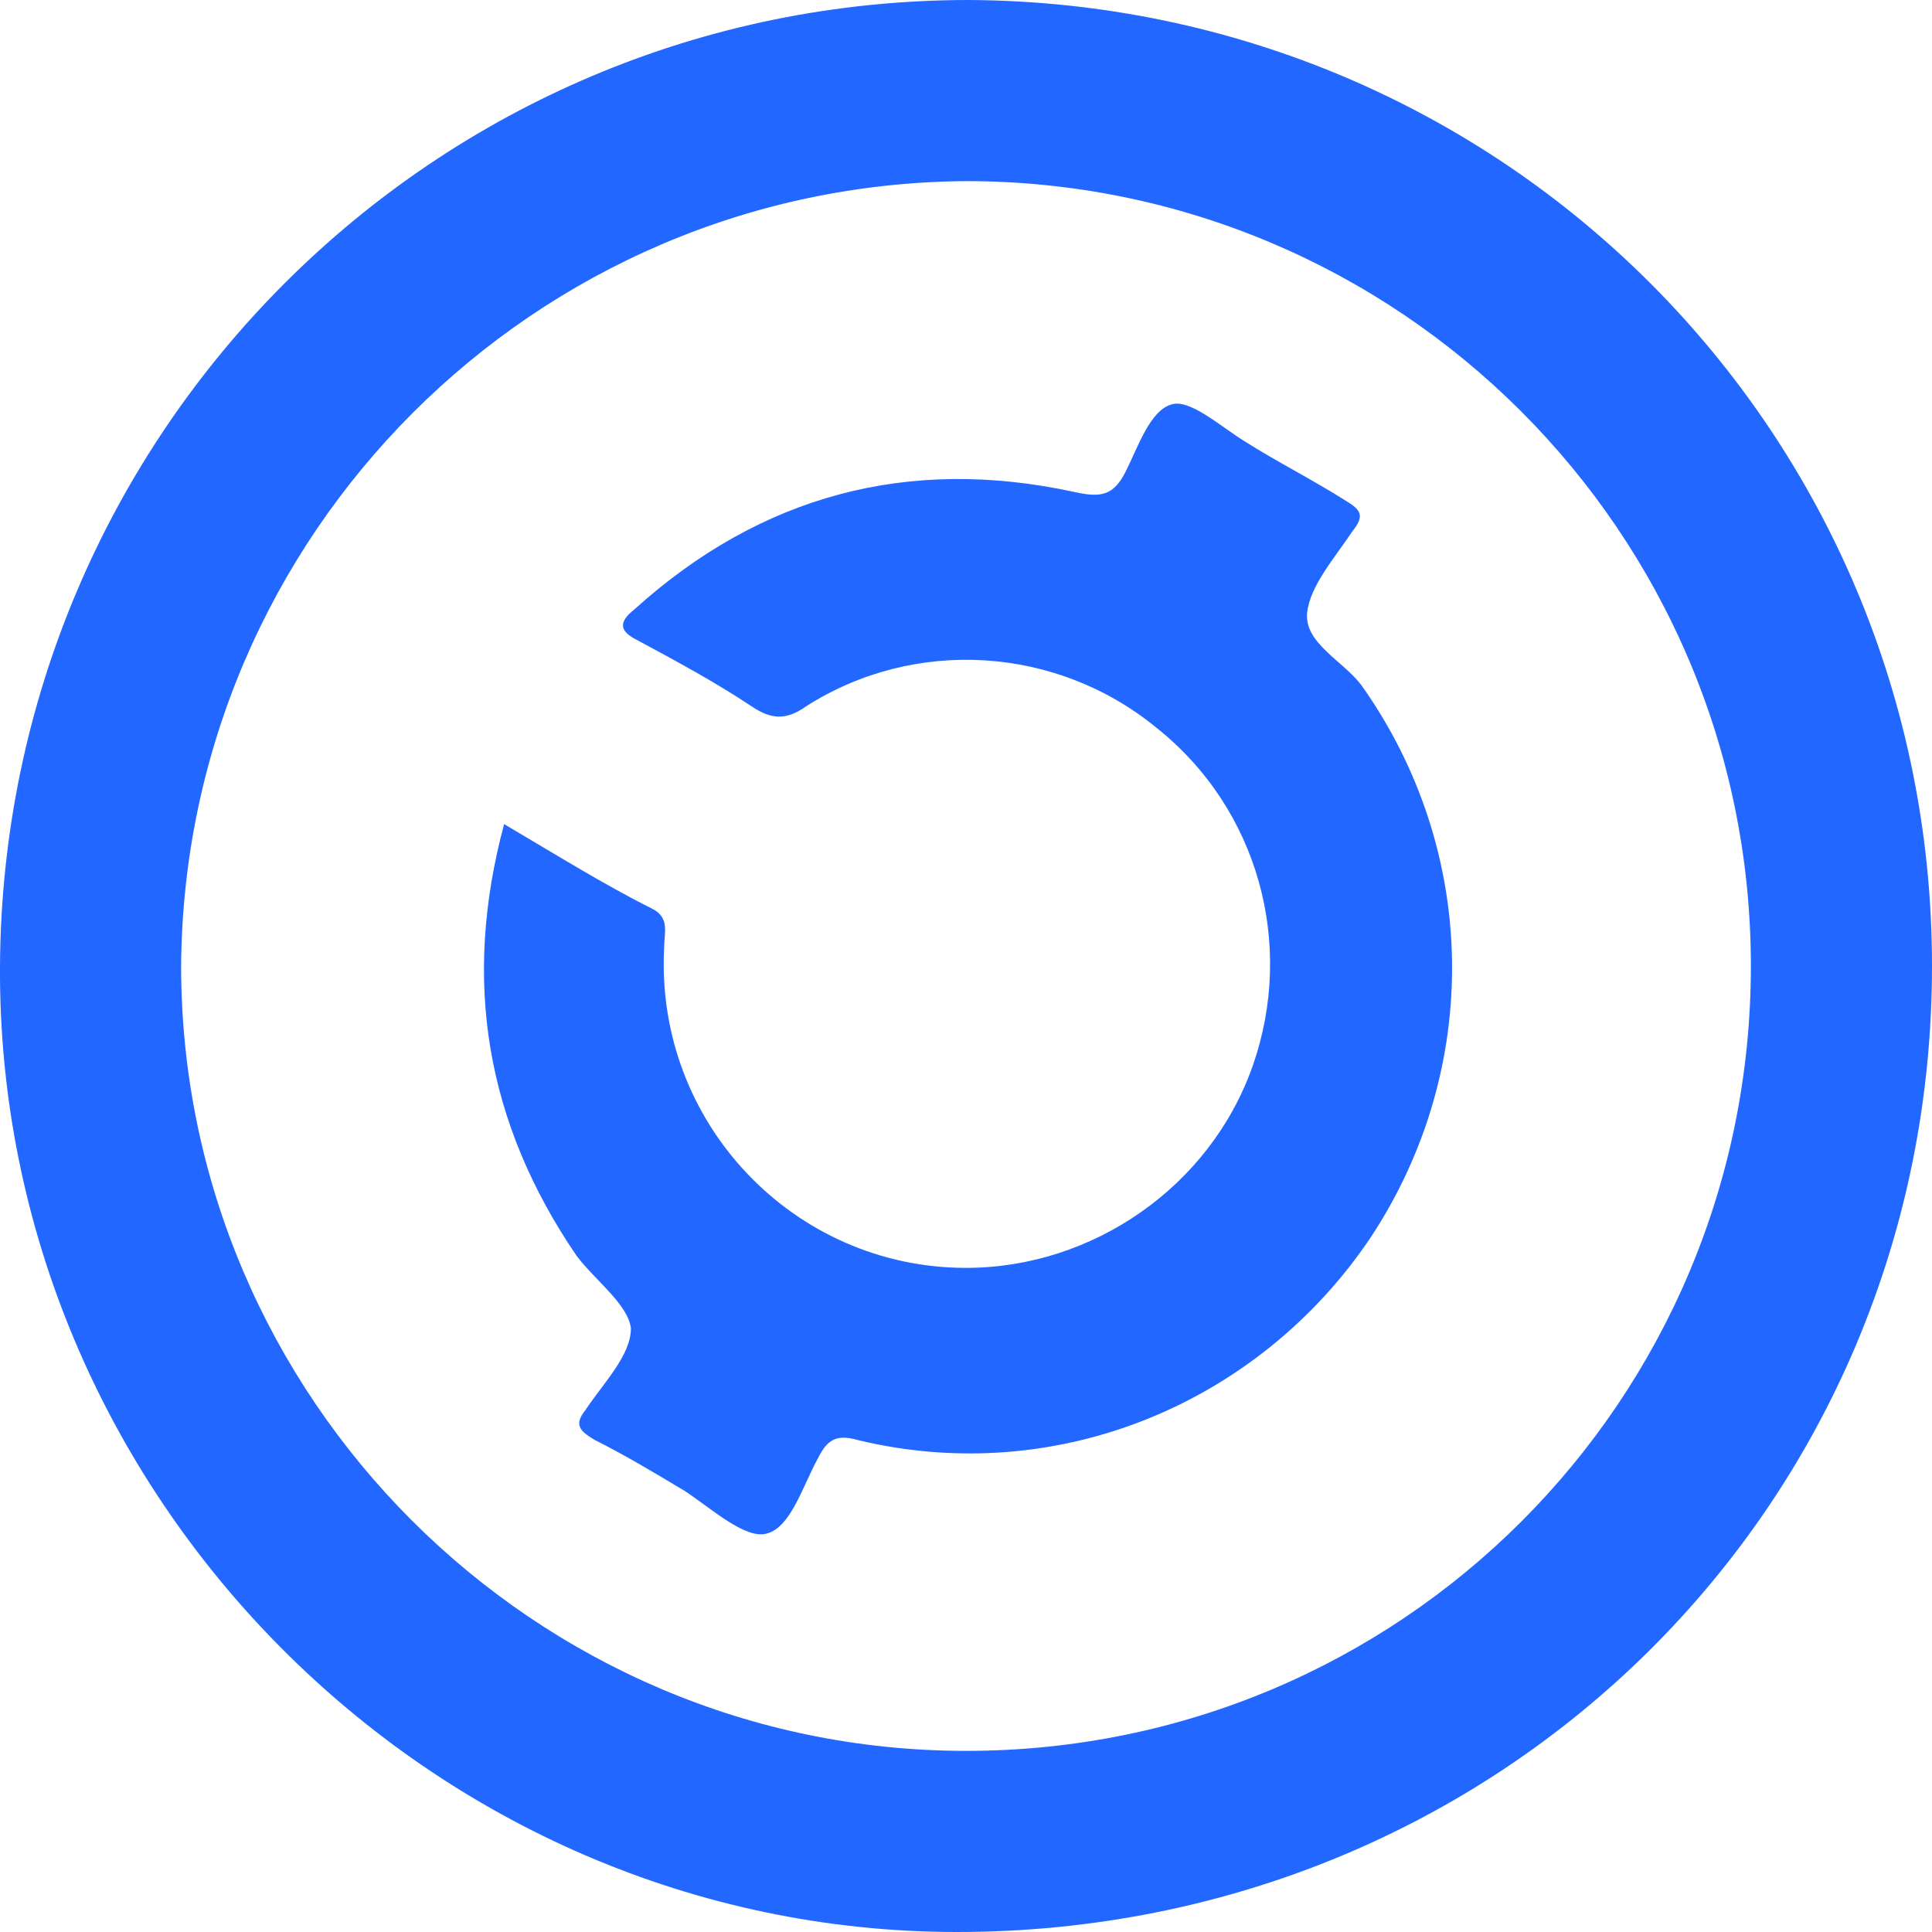 <?xml version="1.0" encoding="utf-8"?>
<!-- Generator: Adobe Illustrator 23.0.2, SVG Export Plug-In . SVG Version: 6.00 Build 0)  -->
<svg version="1.1" id="Layer_1" xmlns="http://www.w3.org/2000/svg" xmlns:xlink="http://www.w3.org/1999/xlink" x="0px" y="0px"
	 viewBox="0 0 64 64" style="enable-background:new 0 0 64 64;" xml:space="preserve">
<style type="text/css">
	.st0{fill:#2267FF;}
</style>
<g>
	<path class="st0" d="M13.4,53.5c0.1-0.1,0.3,0,0.4,0c0.4,0,0.8-0.1,1.2,0C14.5,53.5,13.9,53.5,13.4,53.5z"/>
	<path class="st0" d="M64,32c0,17.9-14.3,32-32.3,32C14.3,64-0.1,49.5,0,32c0.1-17.7,14.4-32,32.1-32C49.8,0.1,64,14.3,64,32z
		 M58,32C58,17.6,46.3,6,32,6C17.7,6.1,6.1,17.7,6,32C6,46.3,17.7,58,32,58C46.4,58,58,46.4,58,32z"/>
	<path class="st0" d="M16.7,27.3c1.7,1,3.3,2,4.9,2.8c0.6,0.3,0.4,0.8,0.4,1.3c-0.3,5.8,4.3,10.6,10,10.6c4.2,0,8.1-2.7,9.5-6.7
		c1.4-4,0.2-8.5-3.2-11.2c-3.3-2.7-8-3-11.6-0.7c-0.7,0.5-1.2,0.4-1.8,0c-1.2-0.8-2.5-1.5-3.8-2.2c-0.6-0.3-0.6-0.6-0.1-1
		c4.2-3.8,9.1-5.1,14.6-3.9c0.9,0.2,1.3,0.1,1.7-0.7c0.4-0.8,0.8-2,1.5-2.2c0.6-0.2,1.6,0.7,2.4,1.2c1.1,0.7,2.3,1.3,3.4,2
		c0.5,0.3,0.6,0.5,0.2,1c-0.6,0.9-1.4,1.8-1.5,2.7c-0.1,1,1.2,1.6,1.8,2.4c3.9,5.5,4,12.7,0.3,18.3c-3.7,5.5-10.4,8.3-17,6.7
		c-0.7-0.2-1,0-1.3,0.6c-0.5,0.9-0.9,2.3-1.7,2.5c-0.7,0.2-1.8-0.8-2.7-1.4c-1-0.6-2-1.2-3-1.7c-0.5-0.3-0.7-0.5-0.3-1
		c0.6-0.9,1.5-1.8,1.5-2.7c-0.1-0.8-1.2-1.6-1.8-2.4C16.1,37.2,15.3,32.5,16.7,27.3z"/>
</g>
</svg>
